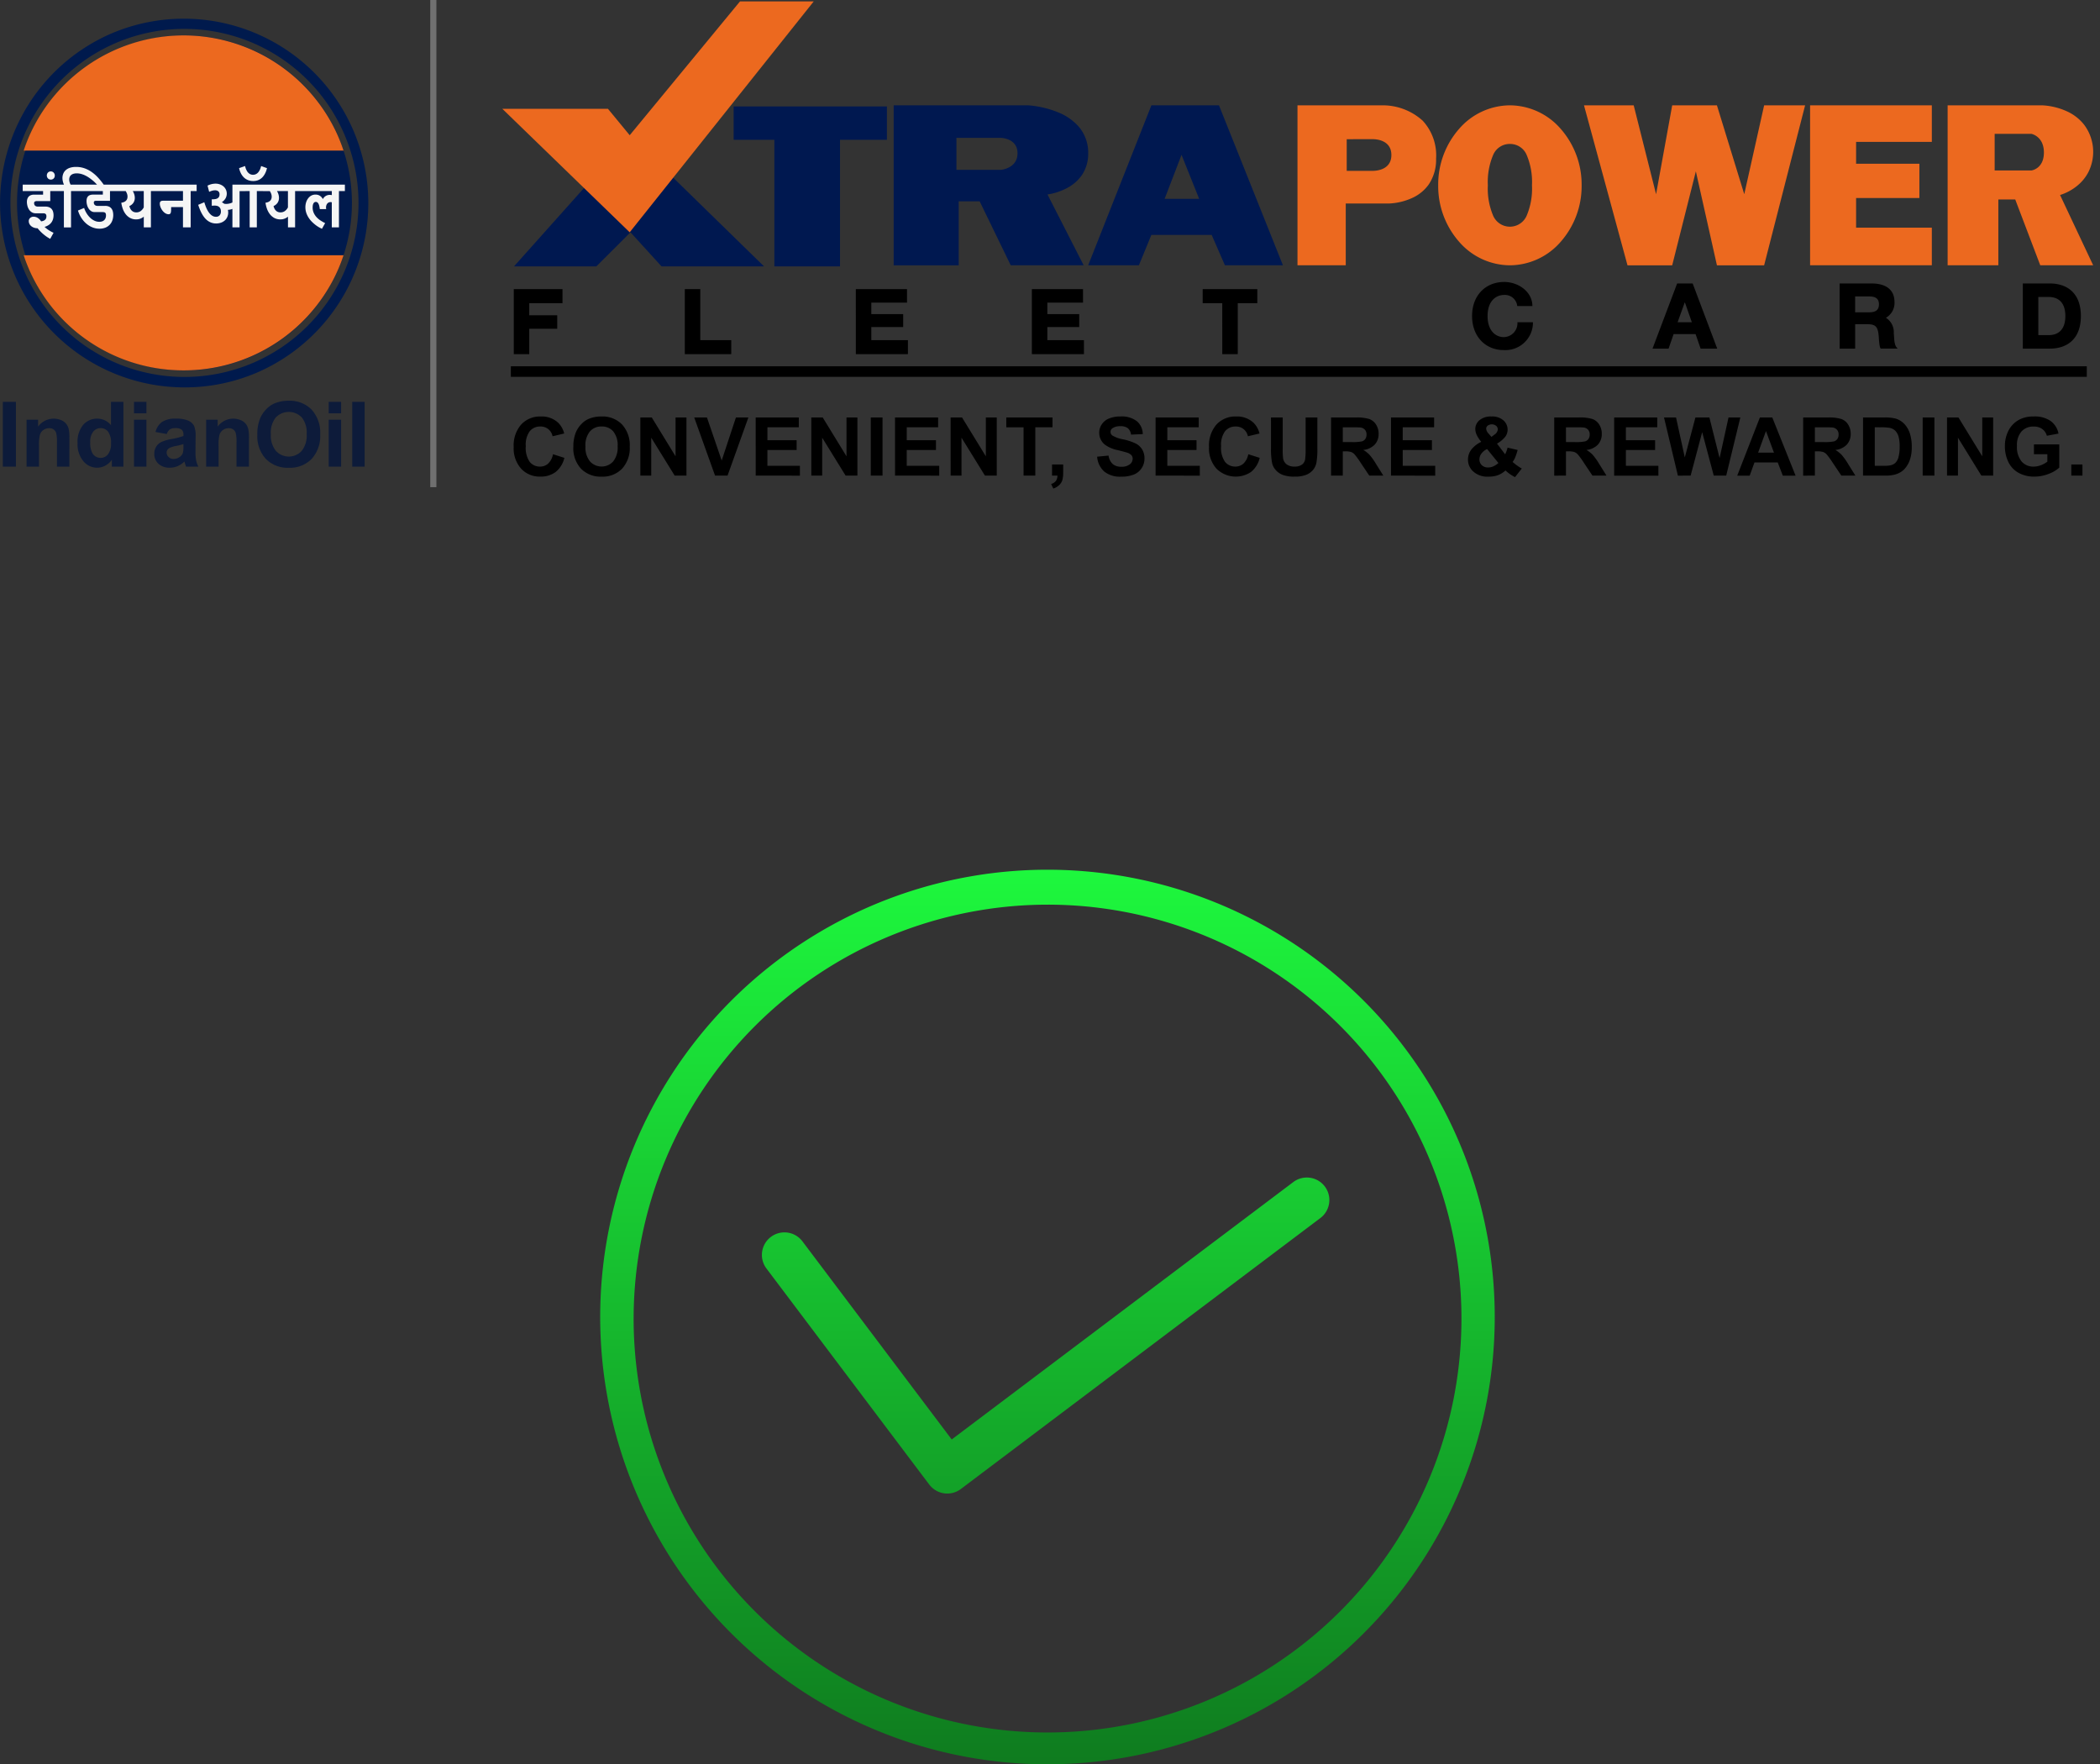 <svg xmlns="http://www.w3.org/2000/svg" xmlns:xlink="http://www.w3.org/1999/xlink" width="341.988" height="287.319" viewBox="0 0 341.988 287.319">
  <rect x="0" y="0" width="341.988" height="287.319" fill="#333333" stroke="none"/>
  <defs>
    <linearGradient id="linear-gradient" x1="0.5" x2="0.5" y2="1" gradientUnits="objectBoundingBox">
      <stop offset="0" stop-color="#1df73d"/>
      <stop offset="1" stop-color="#0f7c1f"/>
    </linearGradient>
    <clipPath id="clip-path">
      <path id="Path_131312" data-name="Path 131312" d="M0,0H127.18V12.525H0Z"/>
    </clipPath>
    <clipPath id="clip-path-2">
      <path id="Path_131311" data-name="Path 131311" d="M0,0H103.093V12.525H0Z" stroke="#707070" stroke-width="1"/>
    </clipPath>
  </defs>
  <g id="Group_30623" data-name="Group 30623" transform="translate(-5687 -570.681)">
    <path id="Path_131309" data-name="Path 131309" d="M3739.335,8641.482a72.839,72.839,0,1,1,28.256,5.7A72.535,72.535,0,0,1,3739.335,8641.482Zm-39.148-66.89a67.406,67.406,0,1,0,67.4-67.4A67.483,67.483,0,0,0,3700.187,8574.593Zm48.147,27.044-26.495-35.163a3.671,3.671,0,1,1,5.862-4.42l24.287,32.235,55.673-41.954a3.667,3.667,0,0,1,4.415,5.855l-58.6,44.166a3.67,3.67,0,0,1-5.138-.72Z" transform="translate(2090 -7789.187)" fill="url(#linear-gradient)"/>
    <g id="Group_30622" data-name="Group 30622" transform="translate(5687 570.681)">
      <path id="Path_7819" data-name="Path 7819" d="M0,0V79.336" transform="translate(70.566)" fill="none" stroke="#707070" stroke-width="1"/>
      <g id="Group_11608" data-name="Group 11608" transform="translate(80.882 0.231)">
        <g id="Group_11607" data-name="Group 11607" transform="translate(0 45.396)">
          <g id="Group_8033" data-name="Group 8033">
            <g id="Mask_Group_75" data-name="Mask Group 75" transform="translate(0 0)" clip-path="url(#clip-path)">
              <path id="Path_7815" data-name="Path 7815" d="M.341.564h0ZM0,10.826H2.521V6.688H7.074V4.494H2.521V2.521H7.934V.237H0Zm27.851,0h7.563V8.542H30.372V.237H27.851Zm27.851,0h8.483V8.542H58.224V6.407h5.191V4.3H58.224V2.432h5.813V.237H55.7Zm28.667,0h8.483V8.542H86.891V6.407h5.191V4.3H86.891V2.432H92.7V.237H84.37Zm31.01,0H117.9v-8.3h3.188V.237h-8.9V2.521h3.189ZM148.155,6.54A2.253,2.253,0,0,1,145.9,8.957c-1.142,0-2.6-.89-2.6-3.426s1.453-3.426,2.7-3.426a2.019,2.019,0,0,1,2.121,1.809h2.462C150.587,1.617,148.347,0,146,0c-3.011,0-5.22,2.165-5.22,5.532s2.225,5.532,5.116,5.532a4.472,4.472,0,0,0,4.775-4.523ZM170.1,10.826h2.61l.816-2.358H177.1l.816,2.358h2.7L176.629.237h-2.521ZM174.345.564h2.047l3.737,9.936h-1.972l-.816-2.358h-4.049l-.816,2.358h-1.883ZM176.5,6.54h-2.314l1.157-3.218h.03Zm-.1-5.977h-2.047L170.593,10.5h1.883l.816-2.358h4.049l.816,2.358h1.972Zm24.114,10.263h2.521V6.852h1.765c1.5,0,1.958.252,2.076,2.15.074,1.142.163,1.705.326,1.824h2.744c-.208-.208-.489-.475-.564-1.542L209.3,8.29a2.723,2.723,0,0,0-1.275-2.477,2.767,2.767,0,0,0,1.394-2.566c0-2.3-1.809-3.011-3.708-3.011h-5.205ZM200.847.564H205.5c.9,0,3.574,0,3.574,2.8a2.825,2.825,0,0,1-1.587,2.462v.03c1.009.608,1.305.86,1.468,2.477l.074.934c.074.845.163,1.112.267,1.231h-1.883a4.16,4.16,0,0,1-.208-1.2l-.045-.742c-.119-2.032-1.112-2.032-2.462-2.032h-2.017Zm2.18,1.78h2.106c.682,0,1.765.015,1.765,1.275,0,1.305-1.083,1.305-1.765,1.305h-2.106Zm2.664,4.326.855.478.619,2.151s-.073,1.1.252,1.2a17.657,17.657,0,0,0,1.958.152l-.341-2.694-.4-1.433-1-.667a4.412,4.412,0,0,0,1.246-1.144,2.329,2.329,0,0,0,.3-1.348,2.83,2.83,0,0,0-1.156-2.3,3.764,3.764,0,0,0-2.521-.5h-4.657l1.527,6.164Zm27.1-4.237h1.631c.534,0,2.758,0,2.758,3.1s-2.225,3.1-2.758,3.1h-1.631Zm-2.18,8.068h4.019c2.15,0,4.731-.924,4.731-4.968S236.781.564,234.63.564h-4.019Zm0-9.936h4.019c2.922,0,4.731,1.78,4.731,4.968S237.552,10.5,234.63,10.5h-4.019Zm-.341,10.263h4.36c2.966,0,5.072-1.676,5.072-5.294S237.6.237,234.63.237h-4.36Z" transform="translate(2.789 1.223)"/>
            </g>
            <g id="Mask_Group_74" data-name="Mask Group 74" transform="translate(158.012)" clip-path="url(#clip-path-2)">
              <path id="Path_7816" data-name="Path 7816" d="M.342.565h0ZM0,10.851H2.527V6.7H7.09V4.5H2.527V2.527H7.952V.238H0Zm27.915,0H35.5V8.562H30.442V.238H27.915Zm27.915,0h8.5V8.562H58.357V6.421h5.2V4.311h-5.2V2.438h5.827V.238H55.83Zm28.733,0h8.5V8.562H87.09V6.421h5.2V4.311h-5.2V2.438h5.827V.238H84.563Zm31.081,0h2.527V2.527h3.2V.238h-8.919V2.527h3.2Zm32.85-4.3a2.258,2.258,0,0,1-2.259,2.423c-1.145,0-2.6-.892-2.6-3.434s1.457-3.434,2.705-3.434a2.024,2.024,0,0,1,2.126,1.813h2.467c0-2.3-2.245-3.924-4.593-3.924-3.017,0-5.232,2.17-5.232,5.544s2.23,5.544,5.128,5.544a4.482,4.482,0,0,0,4.786-4.534Zm22,4.3h2.616l.818-2.363h3.582l.818,2.363h2.705l-4-10.613h-2.527ZM174.745.565H176.8l3.746,9.959h-1.977l-.818-2.363h-4.058l-.818,2.363h-1.888Zm2.155,5.99h-2.319l1.159-3.226h.03Zm-.1-5.99h-2.051l-3.761,9.959h1.888l.818-2.363h4.058l.818,2.363h1.977Zm24.169,10.286h2.527V6.867h1.769c1.5,0,1.962.253,2.081,2.155.074,1.145.164,1.709.327,1.828h2.75c-.208-.208-.49-.476-.565-1.546l-.074-1A2.729,2.729,0,0,0,208.5,5.827a2.773,2.773,0,0,0,1.4-2.572c0-2.3-1.813-3.017-3.716-3.017h-5.217ZM201.307.565h4.667c.907,0,3.582,0,3.582,2.809a2.831,2.831,0,0,1-1.59,2.467v.03c1.011.609,1.308.862,1.472,2.482l.074.936c.074.847.164,1.115.268,1.234h-1.888a4.172,4.172,0,0,1-.208-1.2l-.045-.743c-.119-2.036-1.115-2.036-2.467-2.036h-2.022Zm2.185,1.784H205.6c.684,0,1.769.015,1.769,1.278,0,1.308-1.085,1.308-1.769,1.308h-2.111Zm2.67,4.336.856.479.621,2.156s-.073,1.107.253,1.2a17.7,17.7,0,0,0,1.962.153l-.342-2.7-.4-1.436-1-.669a4.422,4.422,0,0,0,1.248-1.146,2.334,2.334,0,0,0,.3-1.351A2.836,2.836,0,0,0,208.5,1.067a3.772,3.772,0,0,0-2.527-.5h-4.667l1.531,6.178Zm27.163-4.247h1.635c.535,0,2.765,0,2.765,3.107s-2.23,3.107-2.765,3.107h-1.635Zm-2.185,8.086h4.028c2.155,0,4.742-.926,4.742-4.98s-2.586-4.98-4.742-4.98H231.14Zm0-9.959h4.028c2.928,0,4.742,1.784,4.742,4.98s-1.813,4.98-4.742,4.98H231.14ZM230.8,10.851h4.37c2.973,0,5.084-1.68,5.084-5.307S238.141.238,235.168.238H230.8Z" transform="translate(-140.274 0.297)"/>
            </g>
          </g>
          <path id="Path_7817" data-name="Path 7817" d="M6.4,6.15l1.854.588a4.158,4.158,0,0,1-1.418,2.3,4.045,4.045,0,0,1-2.516.753A4.074,4.074,0,0,1,1.214,8.5,4.931,4.931,0,0,1,0,4.981,5.177,5.177,0,0,1,1.221,1.308,4.186,4.186,0,0,1,4.432,0,3.939,3.939,0,0,1,7.255,1.027a3.735,3.735,0,0,1,.969,1.744l-1.893.452a1.956,1.956,0,0,0-2-1.589,2.155,2.155,0,0,0-1.709.756A3.7,3.7,0,0,0,1.97,4.839,3.972,3.972,0,0,0,2.616,7.4a2.1,2.1,0,0,0,1.68.762,1.915,1.915,0,0,0,1.311-.485A2.814,2.814,0,0,0,6.4,6.15Zm3.319-1.2a6.023,6.023,0,0,1,.433-2.429,4.457,4.457,0,0,1,.882-1.3A3.687,3.687,0,0,1,12.253.375,5.2,5.2,0,0,1,14.294,0a4.446,4.446,0,0,1,3.35,1.3A4.976,4.976,0,0,1,18.9,4.91,4.96,4.96,0,0,1,17.654,8.5a4.412,4.412,0,0,1-3.333,1.3A4.457,4.457,0,0,1,10.961,8.5,4.891,4.891,0,0,1,9.714,4.955Zm1.97-.065a3.549,3.549,0,0,0,.743,2.439,2.554,2.554,0,0,0,3.763.006,3.619,3.619,0,0,0,.733-2.471,3.561,3.561,0,0,0-.714-2.429,2.415,2.415,0,0,0-1.9-.8,2.431,2.431,0,0,0-1.906.811A3.578,3.578,0,0,0,11.685,4.89Zm8.939,4.742V.162h1.86L26.36,6.486V.162h1.777v9.47H26.218L22.4,3.456V9.632Zm12.163,0L29.4.162h2.074l2.4,7.009L36.191.162h2.028l-3.392,9.47Zm6.62,0V.162h7.022v1.6h-5.11v2.1h4.755v1.6H41.319V8.036h5.291v1.6Zm9.055,0V.162h1.86L54.2,6.486V.162h1.776v9.47H54.056L50.238,3.456V9.632Zm9.688,0V.162h1.912v9.47Zm3.946,0V.162h7.022v1.6h-5.11v2.1h4.755v1.6H64.008V8.036H69.3v1.6Zm9.055,0V.162h1.86l3.876,6.324V.162h1.776v9.47H76.746L72.928,3.456V9.632Zm11.878,0V1.764H80.22V.162h7.526v1.6h-2.8V9.632Zm4.637-1.815h1.815v1.3a4.526,4.526,0,0,1-.136,1.244,1.857,1.857,0,0,1-.514.817,2.647,2.647,0,0,1-.959.568l-.355-.749a1.529,1.529,0,0,0,.782-.5,1.5,1.5,0,0,0,.246-.866h-.879ZM95.015,6.55l1.86-.181a2.27,2.27,0,0,0,.682,1.376,2.061,2.061,0,0,0,1.386.439,2.13,2.13,0,0,0,1.392-.391,1.163,1.163,0,0,0,.468-.914.862.862,0,0,0-.2-.572,1.575,1.575,0,0,0-.688-.41q-.336-.116-1.531-.413a5.194,5.194,0,0,1-2.158-.937,2.464,2.464,0,0,1-.872-1.906,2.434,2.434,0,0,1,.41-1.353A2.568,2.568,0,0,1,96.95.329,4.738,4.738,0,0,1,98.814,0,4,4,0,0,1,101.5.782a2.759,2.759,0,0,1,.946,2.087l-1.912.084a1.624,1.624,0,0,0-.526-1.05,1.928,1.928,0,0,0-1.211-.32,2.185,2.185,0,0,0-1.3.342.69.69,0,0,0-.3.588.727.727,0,0,0,.284.575,5.027,5.027,0,0,0,1.757.633,9.273,9.273,0,0,1,2.064.682,2.66,2.66,0,0,1,1.047.963,2.815,2.815,0,0,1,.378,1.508,2.789,2.789,0,0,1-.452,1.525,2.71,2.71,0,0,1-1.279,1.056,5.364,5.364,0,0,1-2.061.346,4.1,4.1,0,0,1-2.758-.83A3.611,3.611,0,0,1,95.015,6.55Zm9.521,3.081V.162h7.022v1.6h-5.11v2.1H111.2v1.6h-4.755V8.036h5.291v1.6Zm15.1-3.482,1.854.588a4.158,4.158,0,0,1-1.418,2.3A4.462,4.462,0,0,1,114.45,8.5a4.931,4.931,0,0,1-1.214-3.524,5.177,5.177,0,0,1,1.221-3.673A4.186,4.186,0,0,1,117.667,0a3.939,3.939,0,0,1,2.823,1.027,3.735,3.735,0,0,1,.969,1.744l-1.893.452a1.956,1.956,0,0,0-2-1.589,2.155,2.155,0,0,0-1.709.756,3.705,3.705,0,0,0-.656,2.448,3.972,3.972,0,0,0,.646,2.558,2.1,2.1,0,0,0,1.68.762,1.915,1.915,0,0,0,1.311-.485A2.814,2.814,0,0,0,119.631,6.15ZM123.325.162h1.912V5.291a10.64,10.64,0,0,0,.071,1.583,1.534,1.534,0,0,0,.585.933,2.037,2.037,0,0,0,1.263.352,1.927,1.927,0,0,0,1.227-.333,1.314,1.314,0,0,0,.5-.817,10.653,10.653,0,0,0,.084-1.609V.162h1.912V5.136a12.783,12.783,0,0,1-.155,2.41,2.667,2.667,0,0,1-.572,1.189,2.889,2.889,0,0,1-1.114.772,4.848,4.848,0,0,1-1.822.287,5.245,5.245,0,0,1-2.057-.313,2.942,2.942,0,0,1-1.108-.814,2.61,2.61,0,0,1-.536-1.05,11.5,11.5,0,0,1-.187-2.4Zm9.785,9.47V.162h4.025a6.889,6.889,0,0,1,2.206.255,2.176,2.176,0,0,1,1.1.908,2.728,2.728,0,0,1,.413,1.492,2.528,2.528,0,0,1-.627,1.76,3.009,3.009,0,0,1-1.873.875,4.461,4.461,0,0,1,1.024.795,10.79,10.79,0,0,1,1.089,1.537l1.156,1.848h-2.287l-1.382-2.061a13.374,13.374,0,0,0-1.008-1.392,1.468,1.468,0,0,0-.575-.394,3.152,3.152,0,0,0-.963-.107h-.388V9.632Zm1.912-5.465h1.415a7.306,7.306,0,0,0,1.718-.116,1.03,1.03,0,0,0,.536-.4,1.233,1.233,0,0,0,.194-.711,1.136,1.136,0,0,0-.255-.772,1.171,1.171,0,0,0-.72-.371q-.233-.032-1.4-.032h-1.492Zm7.847,5.465V.162h7.022v1.6h-5.11v2.1h4.755v1.6h-4.755V8.036h5.291v1.6Zm21.3-1.156-1.1,1.4a6.413,6.413,0,0,1-1.55-1.085,3.9,3.9,0,0,1-1.221.762,4.329,4.329,0,0,1-1.538.245A3.391,3.391,0,0,1,156.1,8.8a2.569,2.569,0,0,1-.691-1.77,2.669,2.669,0,0,1,.543-1.638,4.438,4.438,0,0,1,1.622-1.263,5.14,5.14,0,0,1-.73-1.095,2.313,2.313,0,0,1-.245-.985A1.86,1.86,0,0,1,157.289.6a2.9,2.9,0,0,1,1.961-.6,2.753,2.753,0,0,1,1.919.627,1.989,1.989,0,0,1,.691,1.531,1.944,1.944,0,0,1-.342,1.092,4.631,4.631,0,0,1-1.382,1.169l1.318,1.738a4.447,4.447,0,0,0,.4-1.079l1.641.375a10.08,10.08,0,0,1-.426,1.276,3.423,3.423,0,0,1-.388.675,7.4,7.4,0,0,0,.785.623A5.923,5.923,0,0,0,164.172,8.476ZM159.23,3.327l.491-.375a1.129,1.129,0,0,0,.543-.833A.785.785,0,0,0,160,1.525a1.156,1.156,0,0,0-1.386-.029.651.651,0,0,0-.245.5,1.369,1.369,0,0,0,.413.814ZM158.52,5.3a2.457,2.457,0,0,0-.937.762,1.579,1.579,0,0,0-.31.911,1.275,1.275,0,0,0,.384.959,1.42,1.42,0,0,0,1.03.371,2.072,2.072,0,0,0,.82-.168,3.579,3.579,0,0,0,.859-.556Zm10.934,4.335V.162h4.025a6.889,6.889,0,0,1,2.206.255,2.176,2.176,0,0,1,1.1.908,2.728,2.728,0,0,1,.413,1.492,2.528,2.528,0,0,1-.627,1.76,3.009,3.009,0,0,1-1.873.875,4.462,4.462,0,0,1,1.024.795,10.792,10.792,0,0,1,1.088,1.537l1.156,1.848h-2.287L174.3,7.571a13.358,13.358,0,0,0-1.008-1.392,1.467,1.467,0,0,0-.575-.394,3.152,3.152,0,0,0-.963-.107h-.388V9.632Zm1.912-5.465h1.415A7.306,7.306,0,0,0,174.5,4.05a1.03,1.03,0,0,0,.536-.4,1.233,1.233,0,0,0,.194-.711,1.136,1.136,0,0,0-.255-.772,1.171,1.171,0,0,0-.72-.371q-.233-.032-1.4-.032h-1.492Zm7.847,5.465V.162h7.022v1.6h-5.11v2.1h4.755v1.6h-4.755V8.036h5.291v1.6Zm10.38,0L187.332.162h1.957l1.428,6.505L192.448.162h2.274l1.66,6.615L197.836.162h1.925l-2.3,9.47h-2.028l-1.886-7.08-1.88,7.08Zm19.165,0h-2.08l-.827-2.151h-3.786l-.782,2.151h-2.028l3.689-9.47h2.022Zm-3.521-3.747-1.3-3.514-1.279,3.514Zm4.753,3.747V.162h4.025a6.889,6.889,0,0,1,2.206.255,2.176,2.176,0,0,1,1.1.908,2.728,2.728,0,0,1,.413,1.492,2.528,2.528,0,0,1-.627,1.76,3.01,3.01,0,0,1-1.873.875,4.462,4.462,0,0,1,1.024.795,10.794,10.794,0,0,1,1.089,1.537L218.5,9.632h-2.287l-1.382-2.061a13.37,13.37,0,0,0-1.008-1.392,1.468,1.468,0,0,0-.575-.394,3.152,3.152,0,0,0-.963-.107H211.9V9.632ZM211.9,4.167h1.415a7.306,7.306,0,0,0,1.718-.116,1.03,1.03,0,0,0,.536-.4,1.233,1.233,0,0,0,.194-.711,1.135,1.135,0,0,0-.255-.772,1.171,1.171,0,0,0-.72-.371q-.233-.032-1.4-.032H211.9ZM219.743.162h3.495a6.825,6.825,0,0,1,1.8.181,3.167,3.167,0,0,1,1.428.872,4.137,4.137,0,0,1,.9,1.534,6.989,6.989,0,0,1,.31,2.238A6.225,6.225,0,0,1,227.392,7a4.175,4.175,0,0,1-1.014,1.673,3.361,3.361,0,0,1-1.344.756,5.786,5.786,0,0,1-1.693.2h-3.6Zm1.912,1.6V8.036h1.428a5.21,5.21,0,0,0,1.156-.09,1.765,1.765,0,0,0,.772-.394,2,2,0,0,0,.5-.914,6.176,6.176,0,0,0,.194-1.735,5.656,5.656,0,0,0-.194-1.686,2.167,2.167,0,0,0-.543-.917,1.82,1.82,0,0,0-.885-.446,8.67,8.67,0,0,0-1.57-.09Zm7.8,7.868V.162h1.912v9.47Zm3.965,0V.162h1.861l3.876,6.324V.162h1.776v9.47h-1.919L235.2,3.456V9.632ZM247.575,6.15v-1.6H251.7V8.327a5.189,5.189,0,0,1-1.741,1.024,6.337,6.337,0,0,1-2.309.443,5.183,5.183,0,0,1-2.59-.623,3.964,3.964,0,0,1-1.66-1.783,5.762,5.762,0,0,1-.556-2.523,5.451,5.451,0,0,1,.62-2.629A4.177,4.177,0,0,1,245.275.472,4.9,4.9,0,0,1,247.543,0,4.524,4.524,0,0,1,250.3.74a3.34,3.34,0,0,1,1.276,2.045l-1.9.355a2.006,2.006,0,0,0-.753-1.1,2.275,2.275,0,0,0-1.379-.4,2.591,2.591,0,0,0-1.993.795,3.347,3.347,0,0,0-.74,2.358,3.708,3.708,0,0,0,.749,2.529,2.5,2.5,0,0,0,1.964.843,3.293,3.293,0,0,0,1.2-.236,4.129,4.129,0,0,0,1.037-.572V6.15Zm6.084,3.482V7.817h1.815V9.632Z" transform="translate(2.773 22.197)"/>
          <path id="Path_131310" data-name="Path 131310" d="M0,0H256.645V1.715H0Z" transform="translate(2.311 14.024)"/>
        </g>
        <g id="Group_11606" data-name="Group 11606" transform="translate(0.926)">
          <path id="Path_7807" data-name="Path 7807" d="M0,0H24.958V5.435H17.322V26.052H6.627V5.435H0Z" transform="translate(37.669 17.101)" fill="#001850"/>
          <path id="Path_7810" data-name="Path 7810" d="M10.59,26.052H0V0H21.916A16.116,16.116,0,0,1,26.8,1.148,8.855,8.855,0,0,1,30.152,3.49a6.489,6.489,0,0,1,1.525,4.326,6.168,6.168,0,0,1-1.036,3.559A6.667,6.667,0,0,1,28.362,13.4a9.894,9.894,0,0,1-3.315,1.116L30.94,26.049H19.061L14,15.63H10.59V26.051ZM10.221,5.3v5.21h7.231c.027,0,2.715-.234,2.715-2.7S17.479,5.3,17.452,5.3Z" transform="translate(63.729 16.922)" fill="#001850"/>
          <path id="Path_7811" data-name="Path 7811" d="M8.256,26.046H0L10.291,0H21.3L31.712,26.044h-9.45L20.107,21.1H10.291L8.256,26.045ZM15.2,8.064,12.446,15.23h5.626Z" transform="translate(95.406 16.922)" fill="#001850"/>
          <path id="Path_7813" data-name="Path 7813" d="M11.678,26.052A11.029,11.029,0,0,1,3.42,22.237,13.735,13.735,0,0,1,0,13.026,13.735,13.735,0,0,1,3.42,3.815,11.029,11.029,0,0,1,11.678,0a11.03,11.03,0,0,1,8.258,3.815,13.734,13.734,0,0,1,3.421,9.211,13.734,13.734,0,0,1-3.421,9.211A11.03,11.03,0,0,1,11.678,26.052Zm0-19.763A2.924,2.924,0,0,0,8.951,8.076a11.272,11.272,0,0,0-.866,4.95,11.272,11.272,0,0,0,.866,4.95,2.974,2.974,0,0,0,5.454,0,11.271,11.271,0,0,0,.866-4.95,11.271,11.271,0,0,0-.866-4.95A2.925,2.925,0,0,0,11.678,6.289Z" transform="translate(152.405 16.922)" fill="#ec691f"/>
          <path id="Path_7799" data-name="Path 7799" d="M0,0,7.085,26.052h7.28l3.852-15.3,3.432,15.3h7.687L36.01,0H29.337L26.1,14.476,21.649,0H14.365L11.739,14.476,8.095,0Z" transform="translate(176.147 16.922)" fill="#ec691f"/>
          <path id="Path_7798" data-name="Path 7798" d="M19.825,0H0V26.045H19.825V19.923H7.492V15.093H17.8V9.513H7.492V5.952H19.825Z" transform="translate(212.967 16.922)" fill="#ec691f"/>
          <path id="Path_7814" data-name="Path 7814" d="M8.26,26.045H0V0H15.422a11.043,11.043,0,0,1,3.961.958,7.528,7.528,0,0,1,2.824,2.173,7.346,7.346,0,0,1,.7,7.776,7.049,7.049,0,0,1-1.857,2.236,8.324,8.324,0,0,1-2.738,1.46L23.7,26.043H15.084l-4.072-10.71H8.26v10.71Zm-.6-21.4v5.963h5.985c.02,0,2.035-.273,2.035-2.921s-2.015-3.039-2.035-3.042Z" transform="translate(235.365 16.922)" fill="#ec691f"/>
          <path id="Path_7812" data-name="Path 7812" d="M7.859,26.045H0V0H13.978a9.685,9.685,0,0,1,6.408,2.5,8.3,8.3,0,0,1,2.185,6.178,7.188,7.188,0,0,1-1.2,4.212,6.67,6.67,0,0,1-2.638,2.172,10.119,10.119,0,0,1-3.838.927H7.859V26.044Zm.158-20.53V10.67h4.156s.037,0,.1,0c.5,0,3.017-.124,3.017-2.579s-2.513-2.58-3.017-2.58c-.065,0-.1,0-.1,0Z" transform="translate(129.49 16.922)" fill="#ec691f"/>
          <path id="Path_64284" data-name="Path 64284" d="M0,21.234,18.97,0,40.721,21.234H24.029L18.97,15.682l-5.564,5.552Z" transform="translate(1.897 21.918)" fill="#001850"/>
          <path id="Path_64283" data-name="Path 64283" d="M50.708,0,20.737,37.6,0,17.492H17.2l3.54,4.3L38.7,0Z" transform="translate(0)" fill="#ec691f"/>
        </g>
      </g>
      <path id="Path_64286" data-name="Path 64286" d="M27.269,0A27.269,27.269,0,1,1,0,27.269,27.269,27.269,0,0,1,27.269,0Z" transform="translate(2.773 5.777)" fill="#001a4d"/>
      <path id="Path_7818" data-name="Path 7818" d="M3.581,9.937q.2.177.395.324t.386.261q.187.114.355.2t.31.147l-.549.989a5.508,5.508,0,0,1-.6-.364,6.961,6.961,0,0,1-.557-.432q-.263-.226-.491-.464a5.317,5.317,0,0,1-.4-.462,1.766,1.766,0,0,1-.6-.1,1.426,1.426,0,0,1-.455-.257,1.155,1.155,0,0,1-.29-.371,1,1,0,0,1-.1-.443.662.662,0,0,1,.062-.289.7.7,0,0,1,.167-.224.787.787,0,0,1,.245-.147.836.836,0,0,1,.3-.054,1.285,1.285,0,0,1,.693.2,1.754,1.754,0,0,1,.546.56A1.512,1.512,0,0,0,3.411,8.9a.85.85,0,0,0,.265-.184.628.628,0,0,0,.143-.24.924.924,0,0,0,.042-.282.625.625,0,0,0-.047-.266.358.358,0,0,0-.125-.149.456.456,0,0,0-.183-.068,1.465,1.465,0,0,0-.225-.016H2.114a1.154,1.154,0,0,1-.669-.187A1.505,1.505,0,0,1,1,7.04a2.026,2.026,0,0,1-.243-.6,2.691,2.691,0,0,1-.074-.6A1.478,1.478,0,0,1,.776,5.3a.987.987,0,0,1,.243-.366.923.923,0,0,1,.355-.205A1.407,1.407,0,0,1,1.8,4.661H3.318V4.082H0V3.032H5.886v1.05h-1.4V5.71H2.355a.665.665,0,0,0-.392.084.312.312,0,0,0-.107.261.693.693,0,0,0,.027.182.481.481,0,0,0,.094.18.5.5,0,0,0,.187.135.76.76,0,0,0,.308.054H3.684a1.589,1.589,0,0,1,.629.11,1.068,1.068,0,0,1,.412.3,1.19,1.19,0,0,1,.227.453,2.136,2.136,0,0,1,.069.553,2.247,2.247,0,0,1-.085.625,1.713,1.713,0,0,1-.261.537,1.746,1.746,0,0,1-.448.425,2.4,2.4,0,0,1-.642.294Zm.348-8.4a.719.719,0,0,1,.047-.261.627.627,0,0,1,.132-.21.617.617,0,0,1,.2-.14.683.683,0,0,1,.52,0,.619.619,0,0,1,.207.142.693.693,0,0,1,.19.483.732.732,0,0,1-.047.266.585.585,0,0,1-.134.208.631.631,0,0,1-.205.135.663.663,0,0,1-.256.049.68.68,0,0,1-.259-.049.591.591,0,0,1-.207-.14A.7.7,0,0,1,3.98,1.81.688.688,0,0,1,3.929,1.54ZM8.842,4.082H7.87V9.993H6.706V4.082H5.72V3.032h1a2.724,2.724,0,0,1-.25-1.073,1.92,1.92,0,0,1,.129-.7A1.533,1.533,0,0,1,7,.676a1.913,1.913,0,0,1,.691-.39A3.156,3.156,0,0,1,8.7.145a4.108,4.108,0,0,1,1.322.21A4.731,4.731,0,0,1,11.2.949a6.446,6.446,0,0,1,1.061.928,11.311,11.311,0,0,1,.968,1.206H12.16Q12,2.92,11.8,2.715T11.335,2.3q-.254-.21-.546-.408a4.939,4.939,0,0,0-.613-.355,3.737,3.737,0,0,0-.669-.25A2.725,2.725,0,0,0,8.8,1.194a1.8,1.8,0,0,0-.549.075,1.051,1.051,0,0,0-.384.21.821.821,0,0,0-.223.32,1.122,1.122,0,0,0-.071.408,1.5,1.5,0,0,0,.056.4,2.206,2.206,0,0,0,.172.427H8.842Zm6.774,0h-1.4V5.664H11.973a.5.5,0,0,0-.31.07.278.278,0,0,0-.083.224.682.682,0,0,0,.025.173A.439.439,0,0,0,11.7,6.3a.544.544,0,0,0,.183.135.689.689,0,0,0,.3.056h1.249a1.452,1.452,0,0,1,.622.119,1.064,1.064,0,0,1,.406.324,1.3,1.3,0,0,1,.221.483A2.6,2.6,0,0,1,14.6,8.85a1.978,1.978,0,0,1-.421.7,2.008,2.008,0,0,1-.7.478,2.551,2.551,0,0,1-.99.177,3.014,3.014,0,0,1-1.144-.222,3.6,3.6,0,0,1-1-.613,4.2,4.2,0,0,1-.8-.935A4.7,4.7,0,0,1,9,7.245l1-.42a4.191,4.191,0,0,0,.392.849,3.642,3.642,0,0,0,.566.721,2.661,2.661,0,0,0,.707.5,1.846,1.846,0,0,0,.814.187,1.345,1.345,0,0,0,.466-.075.926.926,0,0,0,.339-.21.9.9,0,0,0,.207-.327,1.207,1.207,0,0,0,.071-.425.944.944,0,0,0-.033-.275.343.343,0,0,0-.107-.168.4.4,0,0,0-.185-.082A1.439,1.439,0,0,0,12.98,7.5H11.714a1.007,1.007,0,0,1-.591-.173,1.461,1.461,0,0,1-.41-.436,2.021,2.021,0,0,1-.241-.576,2.466,2.466,0,0,1-.078-.6,1.4,1.4,0,0,1,.08-.511.8.8,0,0,1,.227-.327.865.865,0,0,1,.35-.175,1.808,1.808,0,0,1,.444-.051h1.556V4.082H8.53V3.032h7.086Zm-.166,0V3.032h6.4v1.05h-.972V9.988H19.718V8.258l-.013,0q-.1.079-.225.156a1.787,1.787,0,0,1-.27.138,1.846,1.846,0,0,1-.326.1,1.943,1.943,0,0,1-.4.037,2.026,2.026,0,0,1-1-.236,2.3,2.3,0,0,1-.72-.62,3.2,3.2,0,0,1-.468-.87,4.793,4.793,0,0,1-.241-.989,1.583,1.583,0,0,0,.479-.131.978.978,0,0,0,.312-.226.809.809,0,0,0,.169-.294,1.092,1.092,0,0,0,.051-.334A1.382,1.382,0,0,0,17,4.553a2.2,2.2,0,0,0-.227-.471Zm2.805,1.092a1.426,1.426,0,0,1-.223.8,1.514,1.514,0,0,1-.66.544,1.673,1.673,0,0,0,.176.471,1.2,1.2,0,0,0,.261.32.981.981,0,0,0,.321.182,1.129,1.129,0,0,0,.361.058,1.209,1.209,0,0,0,.722-.217,1.668,1.668,0,0,0,.5-.6V4.082H17.929a2.341,2.341,0,0,1,.247.562A1.957,1.957,0,0,1,18.255,5.174ZM28.323,4.082h-.972V9.988H26.1V6.69H24.172q0,.317-.009.539a1.541,1.541,0,0,1-.049.359.368.368,0,0,1-.125.2.389.389,0,0,1-.236.063.907.907,0,0,1-.368-.079,1.4,1.4,0,0,1-.339-.212,1.858,1.858,0,0,1-.29-.308,2.393,2.393,0,0,1-.227-.366,2.118,2.118,0,0,1-.149-.385,1.377,1.377,0,0,1-.054-.366.605.605,0,0,1,.051-.273.322.322,0,0,1,.145-.147.631.631,0,0,1,.227-.058q.134-.012.3-.012H26.1V4.082H21.688V3.032h6.636Zm4.5,2.067.147.016a1.47,1.47,0,0,0,.152.007,2.308,2.308,0,0,0,.564-.07,2.135,2.135,0,0,0,.466-.168v-2.9h2.136v1.05h-.972V9.988H34.151V6.975a.942.942,0,0,1-.138.056q-.085.028-.185.051t-.207.037a1.583,1.583,0,0,1-.205.014q.022.117.036.21a1.527,1.527,0,0,1,.013.215,1.8,1.8,0,0,1-.152.753,1.634,1.634,0,0,1-.417.565,1.864,1.864,0,0,1-.624.355,2.346,2.346,0,0,1-.769.124,2.252,2.252,0,0,1-.771-.126,2.377,2.377,0,0,1-.633-.343,2.814,2.814,0,0,1-.515-.511,4.648,4.648,0,0,1-.415-.632,6.283,6.283,0,0,1-.33-.7q-.145-.366-.261-.725l.994-.42q.08.266.181.546a5.605,5.605,0,0,0,.227.544,4.109,4.109,0,0,0,.281.495,2.343,2.343,0,0,0,.339.406,1.5,1.5,0,0,0,.4.275,1.1,1.1,0,0,0,.47.1.753.753,0,0,0,.6-.238.939.939,0,0,0,.207-.639,1.076,1.076,0,0,0-.076-.425.8.8,0,0,0-.21-.294.831.831,0,0,0-.317-.17,1.4,1.4,0,0,0-.4-.054l-.107,0-.129.007-.134.009-.116.009V5.416a.715.715,0,0,0,.083,0h.083a2.367,2.367,0,0,0,.433-.037,1,1,0,0,0,.348-.128.653.653,0,0,0,.232-.245.785.785,0,0,0,.085-.383.616.616,0,0,0-.2-.509.82.82,0,0,0-.531-.159,1.7,1.7,0,0,0-.491.072,3.779,3.779,0,0,0-.468.175L30.1,3.191a2.929,2.929,0,0,1,.658-.243,2.811,2.811,0,0,1,.644-.079A2.1,2.1,0,0,1,32.146,3a1.766,1.766,0,0,1,.578.345,1.557,1.557,0,0,1,.375.516,1.573,1.573,0,0,1-.065,1.4,1.851,1.851,0,0,1-.591.618l0,.023a1.572,1.572,0,0,1,.2.117Q32.737,6.079,32.822,6.149ZM39.1,4.082h-.972V9.988H36.96V4.082h-.986V3.032H39.1ZM36.211,0q.018.075.054.208a2.49,2.49,0,0,0,.1.292,2.5,2.5,0,0,0,.161.322,1.376,1.376,0,0,0,.234.3,1.143,1.143,0,0,0,.323.217,1.021,1.021,0,0,0,.426.084,1.033,1.033,0,0,0,.415-.079,1.155,1.155,0,0,0,.321-.205,1.385,1.385,0,0,0,.239-.285,2.425,2.425,0,0,0,.169-.315,2.258,2.258,0,0,0,.109-.3Q38.8.1,38.829,0l.954.345q-.045.191-.12.42a3.213,3.213,0,0,1-.2.462,2.867,2.867,0,0,1-.292.453,2,2,0,0,1-.408.39,2.021,2.021,0,0,1-.542.273,2.157,2.157,0,0,1-.689.1,2.251,2.251,0,0,1-.843-.152,2.042,2.042,0,0,1-.667-.429A2.509,2.509,0,0,1,35.54,1.2a3.6,3.6,0,0,1-.305-.856ZM38.93,4.082V3.032h6.4v1.05h-.972V9.988H43.2V8.258l-.013,0q-.1.079-.225.156a1.787,1.787,0,0,1-.27.138,1.846,1.846,0,0,1-.326.1,1.943,1.943,0,0,1-.4.037,2.026,2.026,0,0,1-1-.236,2.3,2.3,0,0,1-.72-.62,3.2,3.2,0,0,1-.468-.87,4.792,4.792,0,0,1-.241-.989,1.583,1.583,0,0,0,.479-.131.977.977,0,0,0,.312-.226.809.809,0,0,0,.169-.294,1.092,1.092,0,0,0,.051-.334,1.382,1.382,0,0,0-.071-.429,2.2,2.2,0,0,0-.227-.471Zm2.805,1.092a1.426,1.426,0,0,1-.223.8,1.514,1.514,0,0,1-.66.544,1.673,1.673,0,0,0,.176.471,1.194,1.194,0,0,0,.261.32.981.981,0,0,0,.321.182,1.129,1.129,0,0,0,.361.058,1.209,1.209,0,0,0,.722-.217,1.668,1.668,0,0,0,.5-.6V4.082H41.41a2.342,2.342,0,0,1,.248.562A1.957,1.957,0,0,1,41.735,5.174Zm8.6,4.815V5.9l-.1-.016a.809.809,0,0,0-.109-.007.675.675,0,0,0-.326.075.667.667,0,0,0-.227.2.893.893,0,0,0-.134.28,1.143,1.143,0,0,0-.045.315,1.07,1.07,0,0,0,.009.135q.009.07.018.135H48.383q-.027-.215-.069-.427a1.8,1.8,0,0,0-.116-.378.784.784,0,0,0-.187-.268.4.4,0,0,0-.279-.1.388.388,0,0,0-.23.068.531.531,0,0,0-.161.189.959.959,0,0,0-.094.287,2.071,2.071,0,0,0-.029.357,2.13,2.13,0,0,0,.172.872,2.54,2.54,0,0,0,.455.7,3.45,3.45,0,0,0,.649.548,6.825,6.825,0,0,0,.758.432l-.517.919a4.293,4.293,0,0,1-.441-.217,4.838,4.838,0,0,1-.566-.371,6.109,6.109,0,0,1-.6-.52,4.064,4.064,0,0,1-.546-.662,3.554,3.554,0,0,1-.395-.8,2.829,2.829,0,0,1-.152-.935,2.659,2.659,0,0,1,.116-.793,2.025,2.025,0,0,1,.332-.651A1.6,1.6,0,0,1,47,4.812a1.446,1.446,0,0,1,.685-.161,1.332,1.332,0,0,1,.453.07,1.24,1.24,0,0,1,.334.177,1.3,1.3,0,0,1,.239.233,2.766,2.766,0,0,1,.165.233l.022,0a1.208,1.208,0,0,1,.214-.3,1.23,1.23,0,0,1,.27-.208,1.161,1.161,0,0,1,.3-.119A1.338,1.338,0,0,1,50,4.7a1.507,1.507,0,0,1,.165.009q.085.009.174.028V4.082H45.168V3.032h7.3v1.05H51.5V9.988Z" transform="translate(3.698 27.038)" fill="#f5f5f5"/>
      <path id="Path_7821" data-name="Path 7821" d="M26.047,54.538A27.435,27.435,0,0,1,3.879,43.313,27.1,27.1,0,0,1,0,35.79H52.094a27.094,27.094,0,0,1-3.879,7.523A27.412,27.412,0,0,1,26.047,54.538Zm26.047-35.79H0a27.1,27.1,0,0,1,3.879-7.522,27.483,27.483,0,0,1,44.336,0,27.1,27.1,0,0,1,3.879,7.522h0Z" transform="translate(3.856 5.777)" fill="#ec691f"/>
      <path id="Path_7823" data-name="Path 7823" d="M30.042,60.084A30.05,30.05,0,0,1,18.348,2.361,30.05,30.05,0,0,1,41.736,57.723,29.853,29.853,0,0,1,30.042,60.084Zm0-58.384A28.341,28.341,0,1,0,58.383,30.042,28.374,28.374,0,0,0,30.042,1.7Z" transform="translate(0 3.004)" fill="#001a4d"/>
      <path id="Path_64285" data-name="Path 64285" d="M0,10.732V.18H2.131V10.732Zm10.834,0H8.812v-3.9a6.03,6.03,0,0,0-.13-1.6,1.123,1.123,0,0,0-.421-.565,1.2,1.2,0,0,0-.7-.2,1.622,1.622,0,0,0-.943.288,1.451,1.451,0,0,0-.572.763A6.6,6.6,0,0,0,5.889,7.27v3.462H3.866V3.088H5.745V4.211A3.133,3.133,0,0,1,9.488,3.156a2.05,2.05,0,0,1,.839.615,2.229,2.229,0,0,1,.4.849,6.318,6.318,0,0,1,.112,1.36Zm8.8,0H17.753V9.61a3.035,3.035,0,0,1-1.1.975,2.835,2.835,0,0,1-1.285.32,2.912,2.912,0,0,1-2.257-1.062,4.319,4.319,0,0,1-.939-2.962,4.268,4.268,0,0,1,.914-2.955,2.98,2.98,0,0,1,2.311-1.011,2.862,2.862,0,0,1,2.217,1.065V.18h2.023Zm-5.4-3.988a3.5,3.5,0,0,0,.338,1.771,1.529,1.529,0,0,0,1.368.792,1.489,1.489,0,0,0,1.188-.594,2.741,2.741,0,0,0,.489-1.774,3,3,0,0,0-.475-1.9,1.5,1.5,0,0,0-1.216-.579,1.52,1.52,0,0,0-1.206.572A2.586,2.586,0,0,0,14.233,6.745ZM21.36,2.051V.18h2.023V2.051Zm0,8.681V3.088h2.023v7.644ZM26.7,5.42l-1.836-.331a2.859,2.859,0,0,1,1.065-1.641,3.9,3.9,0,0,1,2.246-.533,4.84,4.84,0,0,1,2.015.32,2.01,2.01,0,0,1,.932.813,4.171,4.171,0,0,1,.27,1.81L31.373,8.22a8.2,8.2,0,0,0,.1,1.486,4.339,4.339,0,0,0,.364,1.026h-2q-.079-.2-.194-.6-.05-.18-.072-.238a3.647,3.647,0,0,1-1.109.756,3.175,3.175,0,0,1-1.26.252,2.6,2.6,0,0,1-1.861-.641,2.129,2.129,0,0,1-.68-1.62,2.174,2.174,0,0,1,.31-1.155,2.022,2.022,0,0,1,.867-.777,6.779,6.779,0,0,1,1.609-.471,11.02,11.02,0,0,0,1.965-.5v-.2a1.047,1.047,0,0,0-.288-.831,1.725,1.725,0,0,0-1.087-.248,1.447,1.447,0,0,0-.842.212A1.476,1.476,0,0,0,26.7,5.42Zm2.706,1.641a12.643,12.643,0,0,1-1.231.31,3.708,3.708,0,0,0-1.1.353.844.844,0,0,0-.4.713A.992.992,0,0,0,27,9.17a1.106,1.106,0,0,0,.806.31,1.752,1.752,0,0,0,1.044-.36,1.267,1.267,0,0,0,.482-.669,3.994,3.994,0,0,0,.079-.986Zm10.669,3.671H38.054v-3.9a6.03,6.03,0,0,0-.13-1.6,1.123,1.123,0,0,0-.421-.565,1.2,1.2,0,0,0-.7-.2,1.622,1.622,0,0,0-.943.288,1.451,1.451,0,0,0-.572.763,6.6,6.6,0,0,0-.155,1.756v3.462H33.109V3.088h1.879V4.211a3.133,3.133,0,0,1,3.743-1.055,2.051,2.051,0,0,1,.839.615,2.23,2.23,0,0,1,.4.849,6.318,6.318,0,0,1,.112,1.36Zm1.369-5.211a6.711,6.711,0,0,1,.482-2.706,4.967,4.967,0,0,1,.983-1.447,4.109,4.109,0,0,1,1.364-.95A5.793,5.793,0,0,1,46.549,0a4.955,4.955,0,0,1,3.732,1.447,5.545,5.545,0,0,1,1.4,4.024,5.527,5.527,0,0,1-1.389,4,4.916,4.916,0,0,1-3.714,1.443,4.966,4.966,0,0,1-3.743-1.436A5.45,5.45,0,0,1,41.446,5.521Zm2.2-.072a3.954,3.954,0,0,0,.828,2.717,2.846,2.846,0,0,0,4.193.007,4.033,4.033,0,0,0,.817-2.753,3.968,3.968,0,0,0-.8-2.707,2.947,2.947,0,0,0-4.236.011A3.987,3.987,0,0,0,43.641,5.449Zm9.423-3.4V.18h2.023V2.051Zm0,8.681V3.088h2.023v7.644Zm3.83,0V.18h2.023V10.732Z" transform="translate(0.462 65.262)" fill="#0d1b3a"/>
    </g>
  </g>
</svg>
